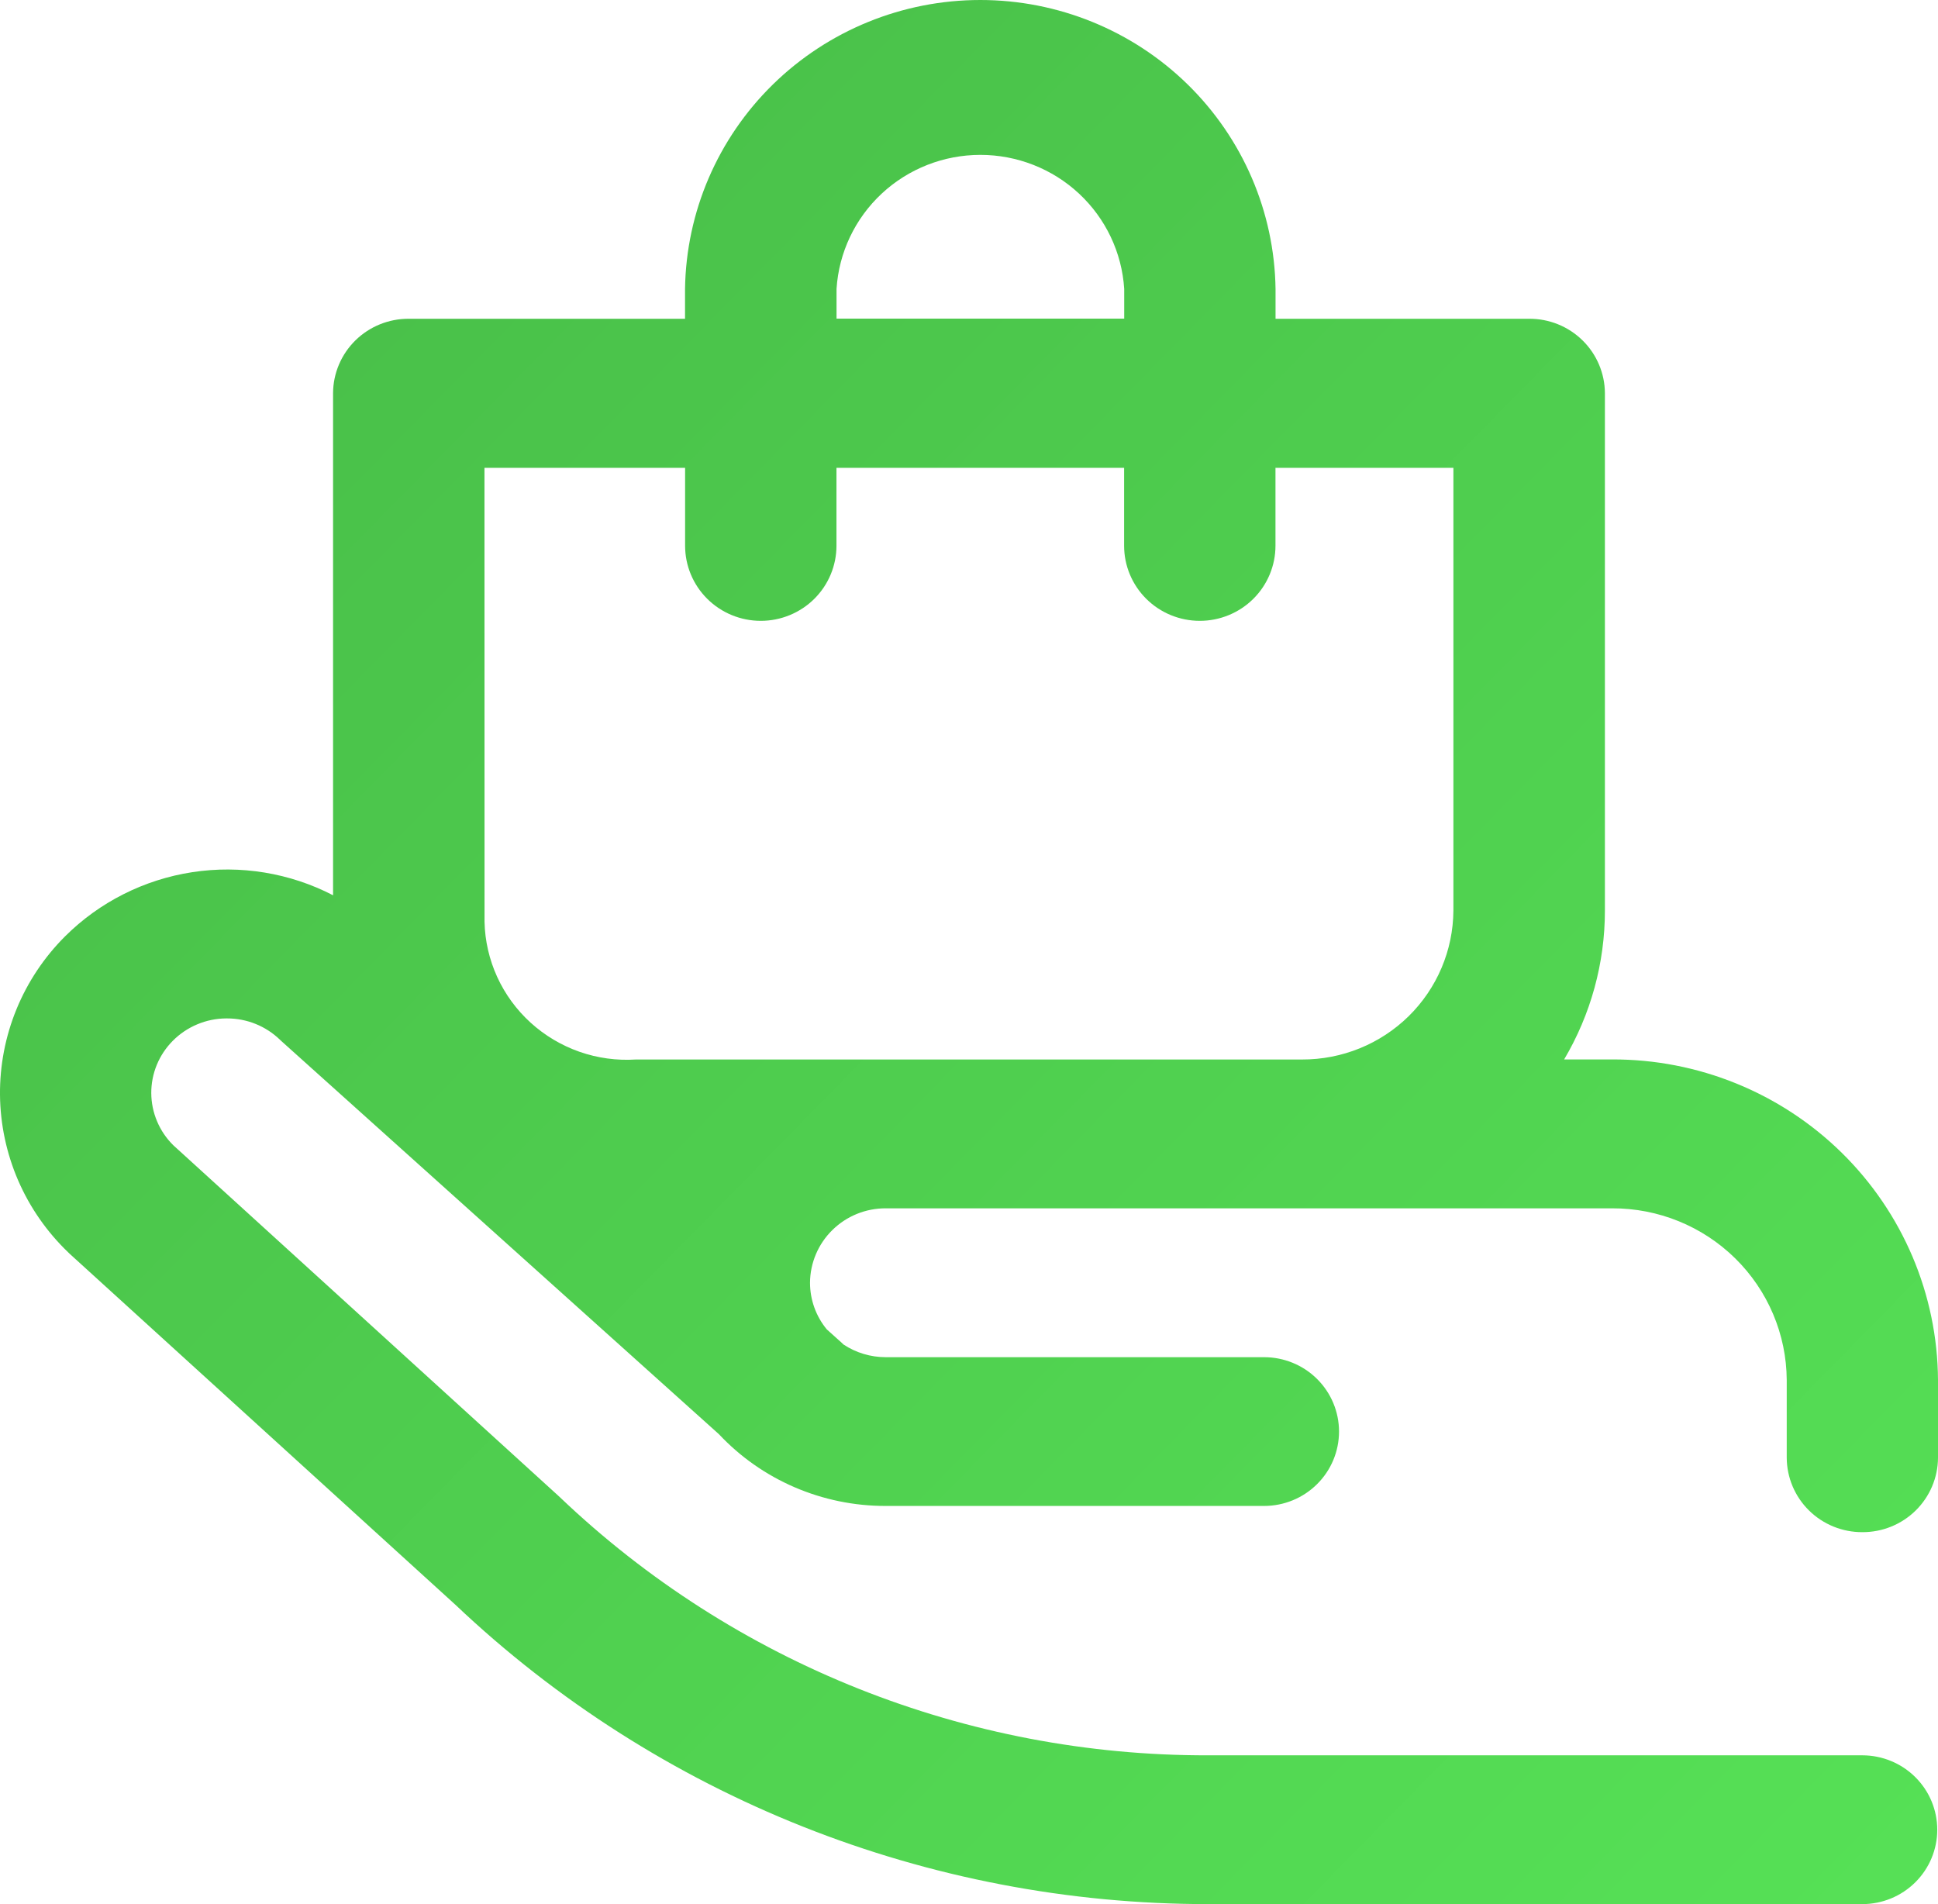 <svg width="57" height="56" viewBox="0 0 57 56" fill="none" xmlns="http://www.w3.org/2000/svg">
<path d="M54.774 45.061C55.361 45.064 55.926 44.835 56.343 44.425C56.761 44.014 56.997 43.456 57 42.873V40.583C56.984 38.072 55.966 35.67 54.169 33.903C52.371 32.136 49.941 31.149 47.411 31.158H46.004C46.789 29.832 47.203 28.321 47.203 26.783V11.562C47.2 10.979 46.963 10.421 46.546 10.011C46.129 9.601 45.564 9.372 44.977 9.375H37.516V8.499C37.484 6.234 36.555 4.073 34.93 2.482C33.305 0.892 31.114 0 28.832 0C26.549 0 24.359 0.892 22.734 2.482C21.109 4.073 20.18 6.234 20.148 8.499V9.375H12.023C11.435 9.372 10.871 9.601 10.453 10.011C10.036 10.421 9.799 10.979 9.796 11.562V26.33C8.524 25.671 7.072 25.433 5.654 25.651C4.236 25.869 2.924 26.531 1.912 27.54C1.298 28.153 0.813 28.881 0.485 29.681C0.157 30.482 -0.008 31.339 0 32.203C0.009 33.067 0.19 33.921 0.533 34.715C0.877 35.509 1.376 36.227 2.002 36.828L2.047 36.872L13.393 47.195C19.359 52.851 27.294 56.005 35.544 56H54.774C55.358 56 55.919 55.77 56.332 55.359C56.746 54.949 56.978 54.392 56.978 53.812C56.978 53.232 56.746 52.675 56.332 52.265C55.919 51.855 55.358 51.624 54.774 51.624H35.544C28.434 51.644 21.594 48.922 16.467 44.033L16.431 43.999L5.099 33.684C4.895 33.483 4.732 33.245 4.621 32.981C4.509 32.718 4.451 32.435 4.449 32.149C4.448 31.864 4.503 31.581 4.612 31.316C4.721 31.052 4.882 30.811 5.084 30.608C5.289 30.402 5.533 30.238 5.803 30.125C6.072 30.012 6.361 29.953 6.653 29.952H6.675C7.257 29.95 7.816 30.175 8.233 30.578L8.291 30.632L21.143 42.178C21.77 42.846 22.529 43.378 23.372 43.741C24.216 44.104 25.126 44.291 26.045 44.29H37.178C37.763 44.29 38.324 44.06 38.737 43.649C39.151 43.239 39.383 42.683 39.383 42.102C39.383 41.522 39.151 40.966 38.737 40.555C38.324 40.145 37.763 39.915 37.178 39.915H26.05C25.608 39.915 25.175 39.785 24.807 39.541L24.768 39.502L24.317 39.097C23.998 38.71 23.824 38.225 23.824 37.725C23.828 37.142 24.064 36.585 24.482 36.175C24.899 35.765 25.463 35.535 26.05 35.537H47.415C48.77 35.532 50.072 36.061 51.035 37.008C51.997 37.954 52.543 39.241 52.551 40.586V42.873C52.554 43.456 52.79 44.014 53.208 44.425C53.625 44.835 54.19 45.064 54.777 45.061H54.774ZM24.604 8.496C24.672 7.428 25.147 6.427 25.933 5.694C26.719 4.962 27.757 4.555 28.834 4.555C29.912 4.555 30.95 4.962 31.736 5.694C32.522 6.427 32.997 7.428 33.065 8.496V9.371H24.604V8.496ZM14.249 13.759H20.15V16.049C20.15 16.635 20.384 17.197 20.802 17.612C21.219 18.026 21.785 18.259 22.376 18.259C22.966 18.259 23.533 18.026 23.95 17.612C24.368 17.197 24.602 16.635 24.602 16.049V13.759H33.062V16.049C33.062 16.635 33.296 17.197 33.714 17.612C34.131 18.026 34.697 18.259 35.288 18.259C35.878 18.259 36.445 18.026 36.862 17.612C37.28 17.197 37.514 16.635 37.514 16.049V13.759H42.747V26.784C42.739 27.95 42.266 29.065 41.432 29.886C40.597 30.706 39.469 31.164 38.294 31.16H18.703C18.14 31.196 17.576 31.119 17.044 30.933C16.511 30.746 16.023 30.455 15.607 30.077C15.191 29.699 14.856 29.241 14.623 28.731C14.39 28.221 14.263 27.669 14.251 27.109L14.249 13.759Z" fill="url(#paint0_linear_43_76)"/>
<defs>
<linearGradient id="paint0_linear_43_76" x1="0" y1="0" x2="57" y2="56" gradientUnits="userSpaceOnUse">
<stop stop-color="#47BA47"/>
<stop offset="1" stop-color="#56E156"/>
</linearGradient>
</defs>
</svg>
